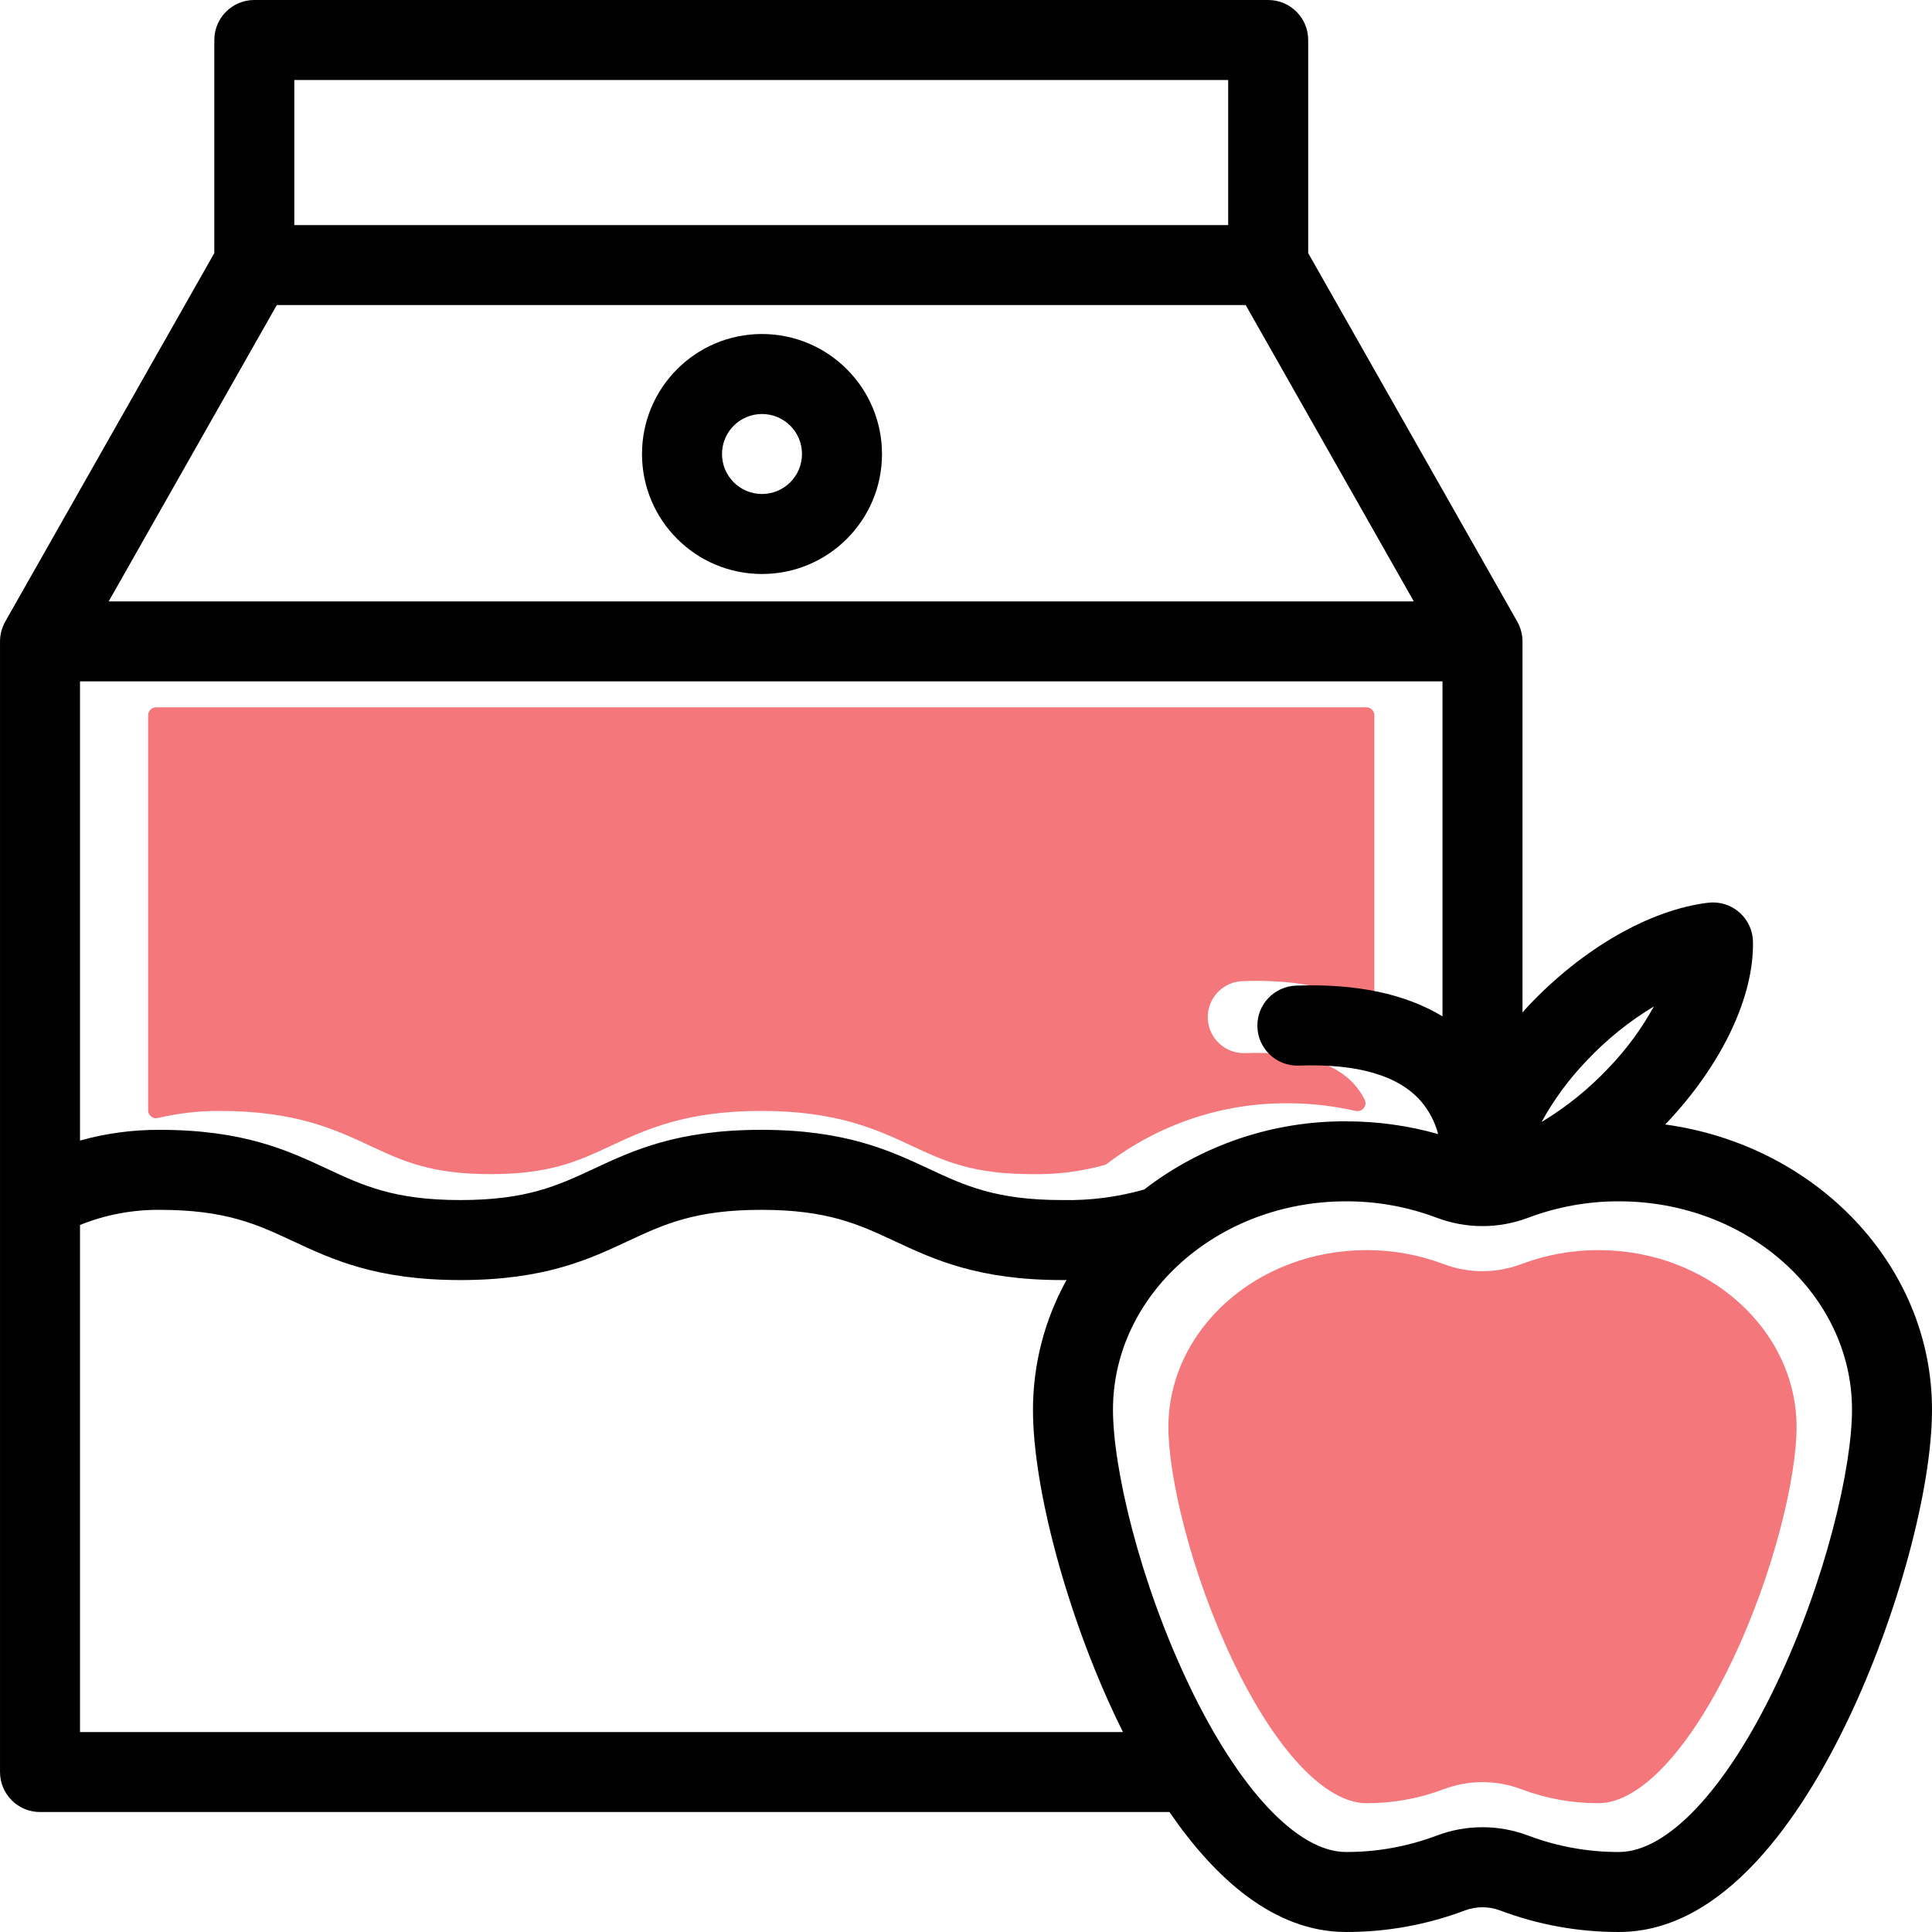 <svg xmlns="http://www.w3.org/2000/svg" version="1.1" xmlns:xlink="http://www.w3.org/1999/xlink" xmlns:svgjs="http://svgjs.com/svgjs" width="512" height="512" x="0" y="0" viewBox="0 0 602.015 602.015" style="enable-background:new 0 0 512 512" xml:space="preserve"><g><g xmlns="http://www.w3.org/2000/svg"><path d="m422.429 346.171c1.339.316 2.681-.513 2.997-1.852.135-.571.064-1.172-.201-1.695-.828-1.646-1.862-3.181-3.078-4.566-6.314-7.162-17.777-10.487-34.081-9.915-6.189.28-11.433-4.511-11.713-10.7s4.511-11.433 10.7-11.713c.07-.003.141-.006.211-.008 14.949-.54 27.442 1.697 37.383 6.636 1.215.626 2.707.149 3.333-1.066.179-.347.273-.731.275-1.121v-87.28c0-1.377-1.116-2.493-2.493-2.493h-377.113c-1.377 0-2.493 1.116-2.493 2.493v123.065c-.002 1.372 1.108 2.486 2.48 2.488.198 0 .395-.023.587-.069 6.302-1.489 12.757-2.231 19.233-2.209 23.59 0 35.997 5.792 46.944 10.901 10.108 4.718 18.839 8.793 37.442 8.793s27.334-4.075 37.442-8.794c10.944-5.109 23.349-10.9 46.932-10.9s35.988 5.791 46.932 10.9c10.108 4.719 18.838 8.794 37.442 8.794 7.614.155 15.21-.796 22.551-2.823.295-.087.57-.228.813-.417 16.15-12.318 35.924-18.943 56.236-18.841 7.148-.006 14.272.797 21.239 2.392z" fill="#F4777C" data-original="#f4777c"></path><path d="m559.815 444.723c0-30.427-27.685-55.181-61.715-55.181-8.201-.024-16.338 1.447-24.012 4.339-7.823 2.965-16.46 2.965-24.283.001-7.675-2.893-15.812-4.364-24.013-4.34-34.03 0-61.715 24.754-61.715 55.181 0 15.284 6.92 45.244 20.144 72.932 13.226 27.693 28.766 44.225 41.571 44.225 8.201.023 16.339-1.447 24.013-4.338 7.823-2.966 16.461-2.966 24.283 0 7.674 2.892 15.811 4.362 24.012 4.338 12.803 0 28.344-16.532 41.57-44.225 13.226-27.689 20.145-57.648 20.145-72.932z" fill="#F4777C" data-original="#f4777c"></path><path d="m518.867 350.392c.154-.162.314-.314.468-.477 17.175-18.148 27.23-39.266 26.893-56.492-.134-6.882-5.823-12.353-12.705-12.218-.416.008-.831.037-1.244.087-18.094 2.175-38.994 14.145-55.911 32.02-.67.708-1.309 1.428-1.957 2.144v-115.602c-.015-2.154-.573-4.27-1.624-6.151l-65.157-114.84v-66.399c0-6.884-5.581-12.464-12.464-12.464h-315.922c-6.883 0-12.464 5.58-12.464 12.464v66.398l-65.157 114.841c-1.05 1.881-1.608 3.996-1.623 6.151v352.314c0 6.884 5.58 12.464 12.464 12.464h351.94c14.007 20.413 32.438 37.382 55.007 37.382 12.665.03 25.23-2.247 37.079-6.72 3.519-1.312 7.393-1.312 10.912 0 11.849 4.473 24.413 6.75 37.078 6.72 32.875 0 56.973-36.007 71.401-66.213 15.387-32.216 26.133-71.917 26.133-96.547.001-45.039-36.165-82.435-83.147-88.862zm-14.386 226.694c-9.648.028-19.221-1.702-28.25-5.104-9.203-3.489-19.366-3.489-28.569 0-9.029 3.402-18.602 5.131-28.251 5.104-15.064 0-33.346-19.45-48.907-52.029-15.558-32.574-23.699-67.821-23.699-85.803 0-35.797 32.571-64.919 72.606-64.919 9.649-.027 19.222 1.703 28.251 5.106 9.204 3.487 19.365 3.486 28.569-.001 9.029-3.403 18.601-5.133 28.25-5.105 40.035 0 72.606 29.123 72.606 64.919 0 17.98-8.141 53.227-23.7 85.803-15.56 32.58-33.843 52.029-48.906 52.029zm-173.514-203.145c-20.672 0-30.371-4.528-41.602-9.772-12.16-5.677-25.944-12.111-52.147-12.111s-39.987 6.434-52.147 12.111c-11.232 5.244-20.931 9.772-41.602 9.772s-30.37-4.528-41.602-9.77c-12.163-5.677-25.949-12.112-52.16-12.112-8.374-.035-16.713 1.089-24.779 3.34v-143.081h424.554v104.375c-11.626-7.016-26.859-10.247-45.545-9.571-6.881.18-12.314 5.904-12.134 12.786.18 6.881 5.904 12.314 12.786 12.134.08-.002.16-.005.239-.009 18.116-.636 30.852 3.059 37.868 11.017 2.573 2.987 4.433 6.519 5.44 10.331-9.345-2.647-19.012-3.984-28.725-3.972-22.746-.117-44.88 7.363-62.894 21.252-8.306 2.357-16.917 3.463-25.55 3.28zm163.505-43.495c6.159-6.539 13.182-12.204 20.876-16.84-3.839 6.986-8.586 13.434-14.118 19.173-6.158 6.538-13.181 12.204-20.875 16.839 3.839-6.986 8.585-13.432 14.117-19.172zm-402.764-305.518h290.993v45.206h-290.993zm-5.458 70.134h301.911l52.383 92.327h-406.678zm-61.322 444.642v-158.001c7.874-3.169 16.291-4.771 24.779-4.716 20.68 0 30.382 4.529 41.616 9.773 12.161 5.676 25.945 12.11 52.146 12.11s39.986-6.434 52.146-12.111c11.232-5.244 20.931-9.772 41.602-9.772s30.371 4.528 41.602 9.772c12.16 5.677 25.943 12.111 52.147 12.111.462 0 .911-.006 1.365-.01-6.843 12.365-10.441 26.263-10.455 40.396 0 24.63 10.747 64.331 26.133 96.547.616 1.29 1.257 2.594 1.909 3.902z" fill="#000000" data-original="#000000"></path><path d="m237.441 104.075c-20.651 0-37.392 16.741-37.392 37.392s16.741 37.392 37.392 37.392 37.392-16.741 37.392-37.392c-.024-20.641-16.751-37.369-37.392-37.392zm0 49.856c-6.884 0-12.464-5.58-12.464-12.464s5.58-12.464 12.464-12.464 12.464 5.58 12.464 12.464c-.008 6.881-5.584 12.457-12.464 12.464z" fill="#000000" data-original="#000000"></path></g></g></svg>